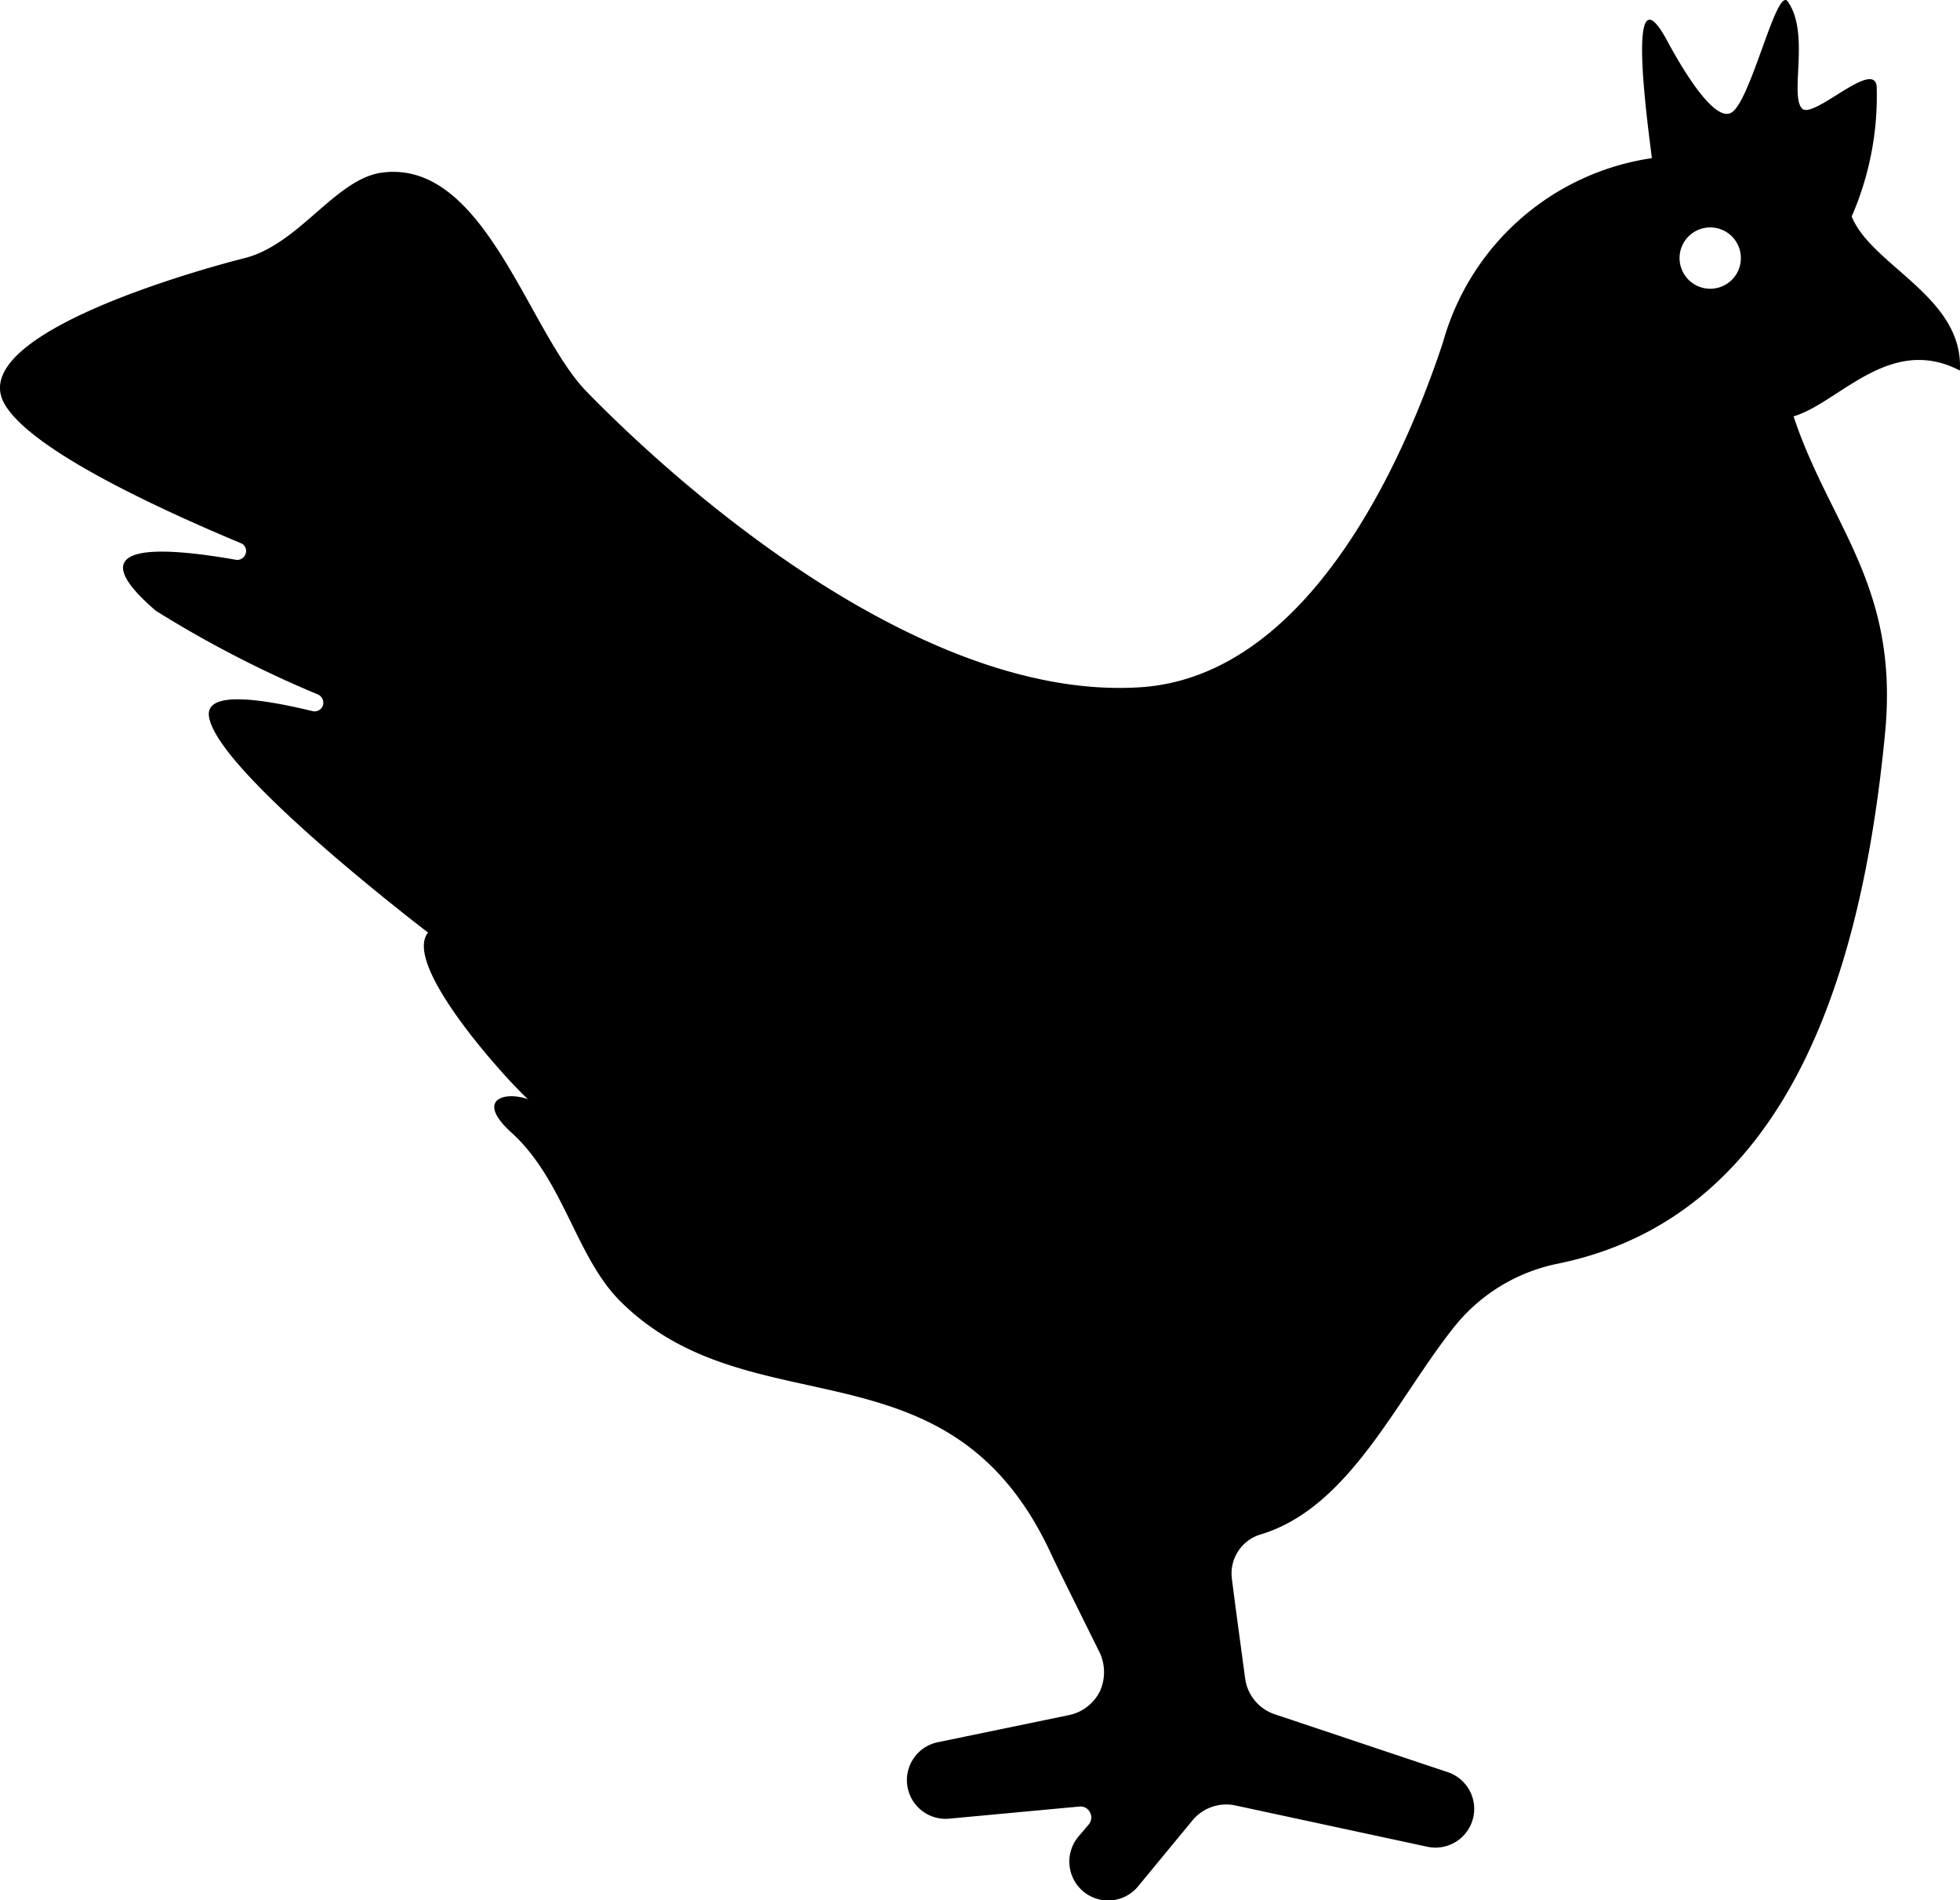 <svg xmlns="http://www.w3.org/2000/svg" viewBox="0 0 57.806 56.037"><title>Avian</title><g id="Layer_2" data-name="Layer 2"><g id="Layer_1-2" data-name="Layer 1"><path d="M57.802,10.926c.123-2.166-2.6-3.083-3.191-4.543a8.879,8.879,0,0,0,.737-3.851c-.111-.78-1.897,1.026-2.209.66-.357-.414.246-2.223-.414-3.149-.334-.469-1.106,3.037-1.686,3.291-.412.191-1.149-.791-1.886-2.163C47.925-1.074,48.608,3.749,48.719,4.663a7.529,7.529,0,0,0-6.16,5.426c-1.006,3.046-3.797,9.854-8.94,10.177-6.183.391-13.071-5.391-16.317-8.717-1.731-1.774-3.003-6.851-6.029-6.46-1.371.177-2.443,2.109-4.051,2.52,0,0-8.226,2.031-7.12,4.243.66,1.306,4.251,3.014,6.997,4.163a.246.246,0,0,1,.146.311.258.258,0,0,1-.289.18c-2.357-.414-4.7-.503-2.357,1.506a33,33,0,0,0,4.777,2.466.264.264,0,0,1,.146.326.257.257,0,0,1-.3.166c-1.654-.4-3.149-.58-3.06.146.203,1.617,6.463,6.383,6.463,6.383-.791.971,2.434,4.466,2.946,4.911-.737-.246-1.54.034-.491.983,1.551,1.406,1.897,3.66,3.214,4.977,3.886,3.863,9.711.949,12.714,7.466.154.337.837,1.709,1.429,2.903a1.363,1.363,0,0,1,0,1.137,1.315,1.315,0,0,1-.894.694l-3.883.803a1.141,1.141,0,0,0,.334,2.254l3.84-.357a.311.311,0,0,1,.312.169.32.32,0,0,1-.034.357l-.311.366a1.147,1.147,0,0,0,.146,1.609,1.143,1.143,0,0,0,1.617-.146l1.609-1.951a1.292,1.292,0,0,1,1.26-.437l5.657,1.217a1.142,1.142,0,0,0,.603-2.2l-5.1-1.706a1.294,1.294,0,0,1-.869-1.049c-.123-.917-.28-2.054-.391-2.937a1.202,1.202,0,0,1,.849-1.317c2.6-.78,3.983-3.94,5.669-6.071a5.23,5.23,0,0,1,3.08-1.909c6.686-1.36,8.963-8.314,9.666-15.657.414-4.343-1.629-6.106-2.7-9.331,1.349-.4,2.834-2.431,4.909-1.349ZM50.437,8.514a.904.904,0,1,1,.906-.906.902.902,0,0,1-.906.906Z"/></g></g></svg>